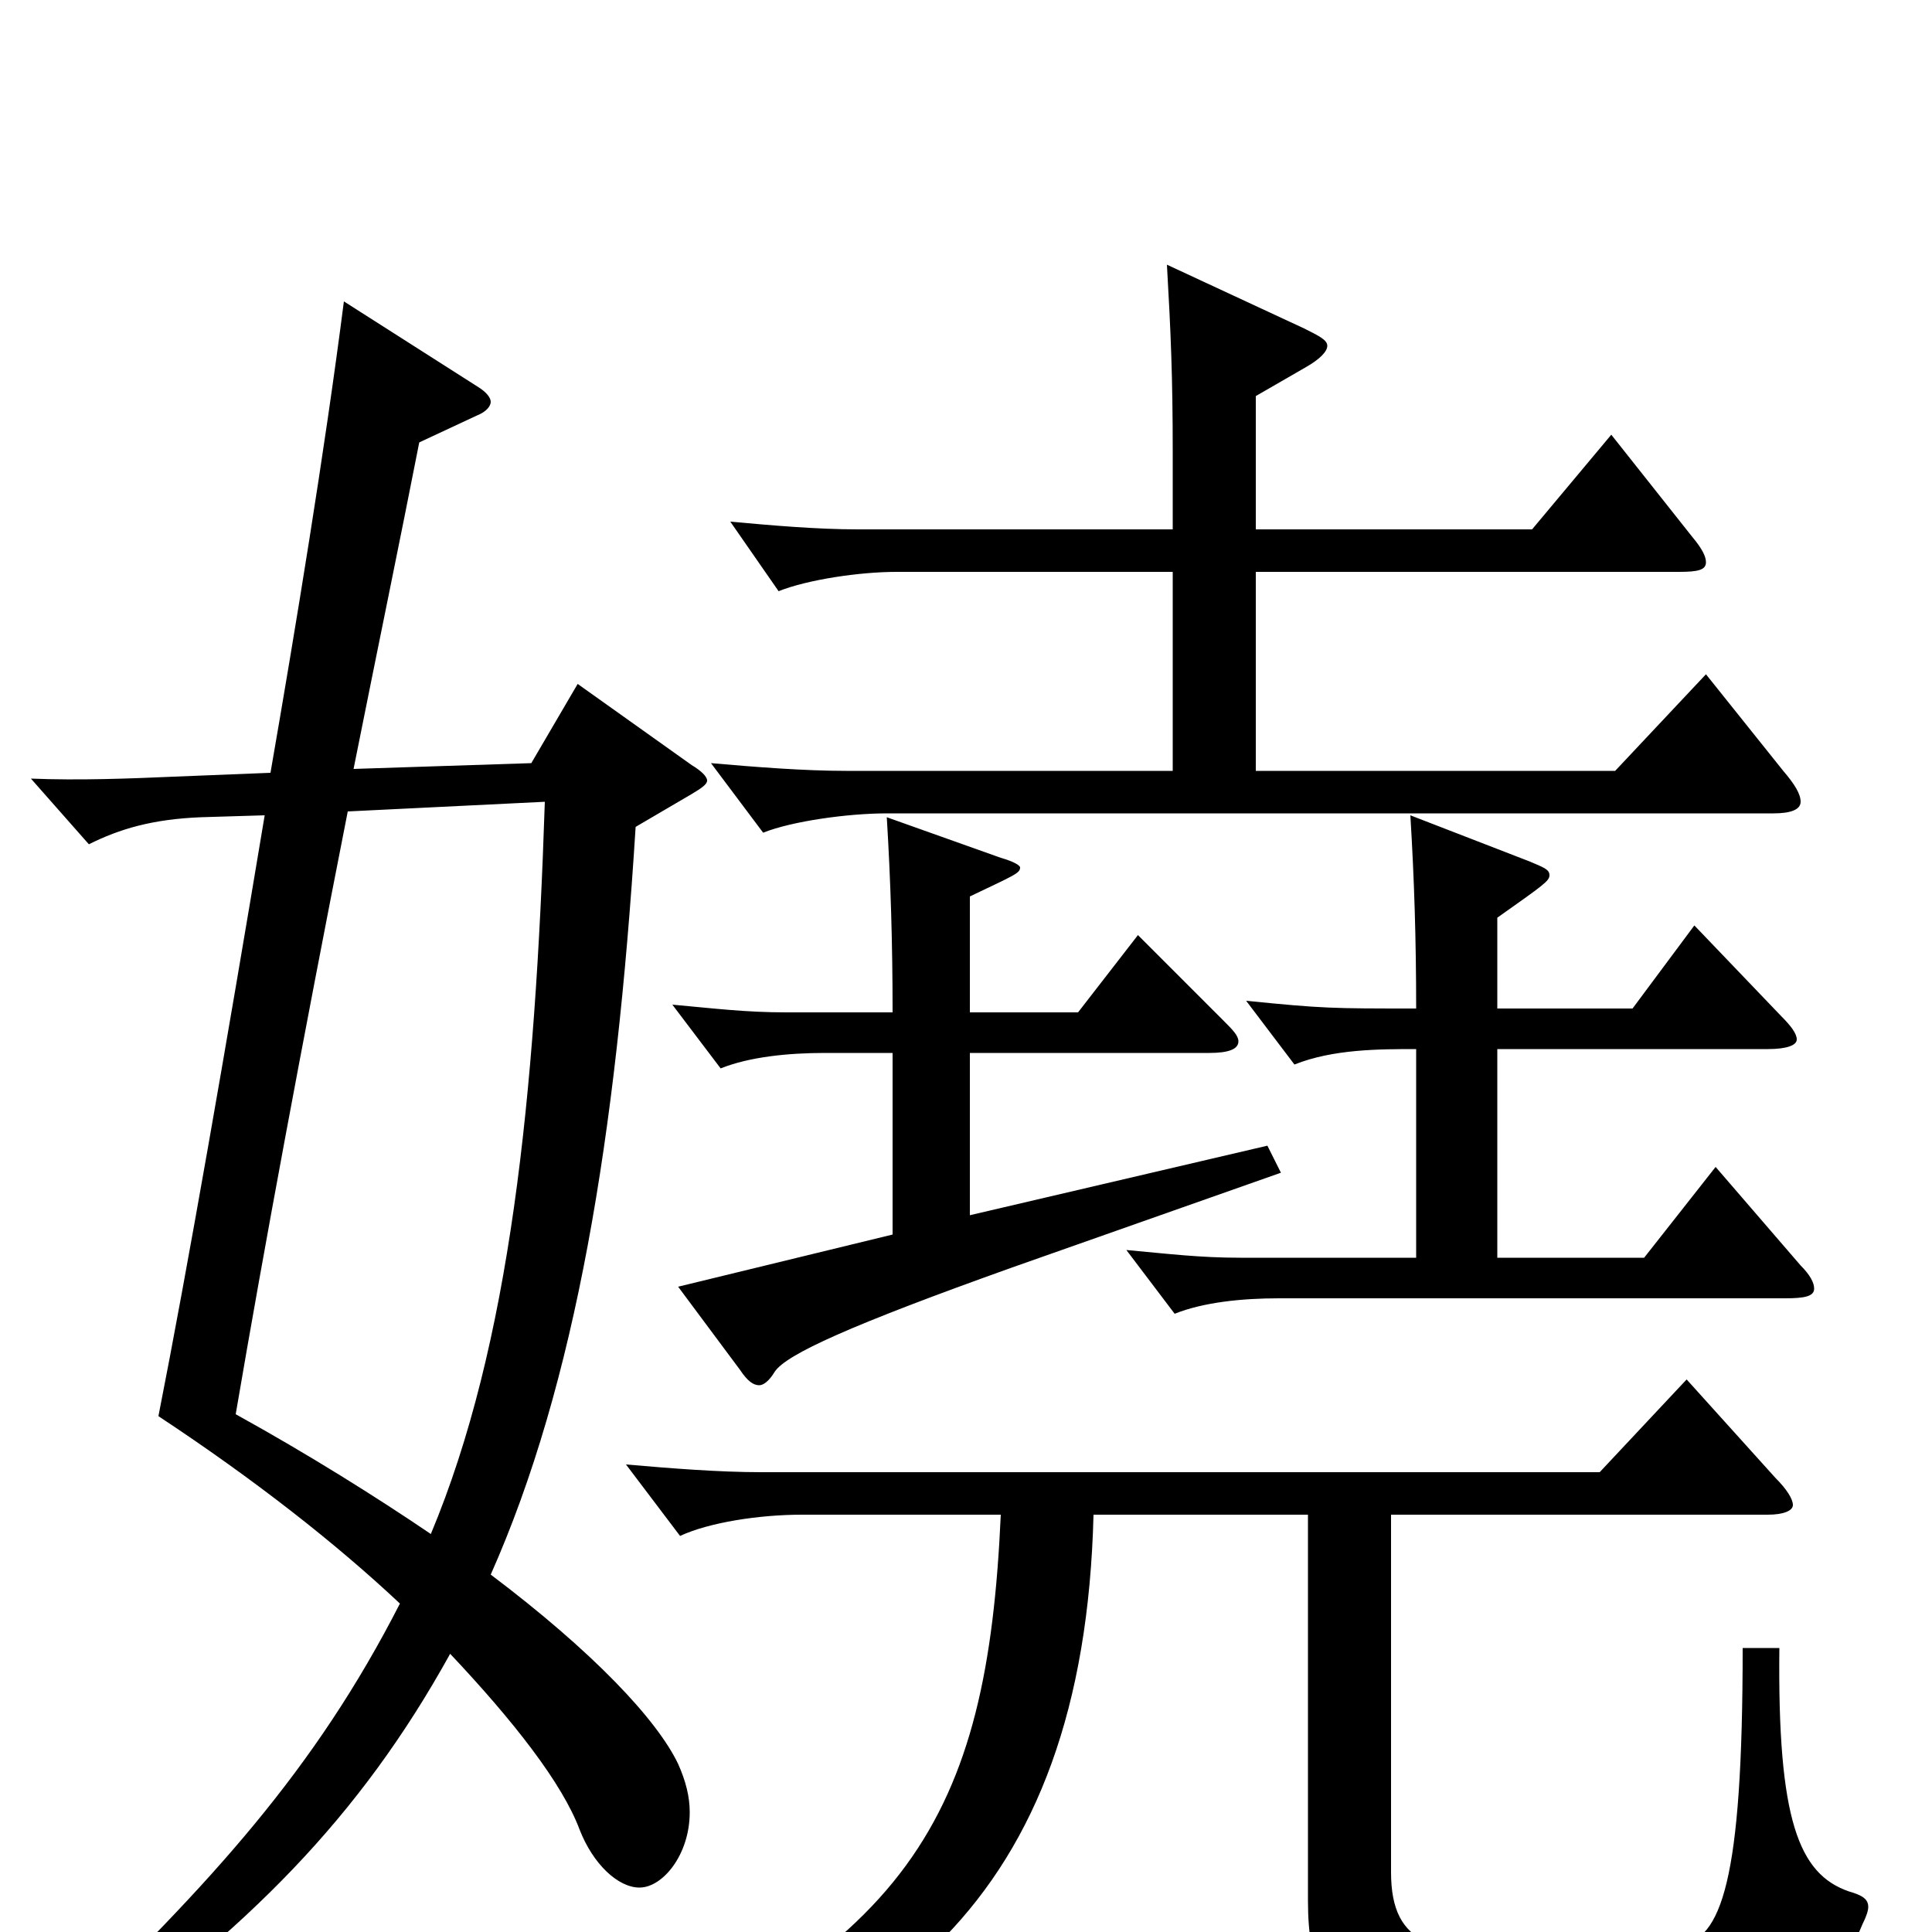 <svg xmlns="http://www.w3.org/2000/svg" viewBox="0 -1000 1000 1000">
	<path fill="#000000" d="M299 -646L275 -605L183 -602C196 -667 207 -720 217 -771L247 -785C252 -787 254 -790 254 -792C254 -794 252 -797 247 -800L178 -844C168 -766 153 -675 140 -600L90 -598C67 -597 41 -596 16 -597L46 -563C62 -571 79 -576 104 -577L137 -578C117 -458 97 -343 82 -267C132 -234 174 -201 207 -170C163 -84 110 -26 29 52L38 63C128 -1 186 -59 233 -144C266 -109 291 -77 300 -53C307 -35 320 -23 331 -23C343 -23 357 -40 357 -62C357 -70 355 -78 351 -87C340 -110 307 -145 254 -185C298 -284 319 -412 329 -572L358 -589C363 -592 366 -594 366 -596C366 -598 363 -601 358 -604ZM282 -585C277 -432 264 -304 223 -206C195 -225 160 -247 122 -268C137 -356 156 -458 180 -580ZM883 -651L836 -601H650V-704H869C879 -704 883 -705 883 -709C883 -712 881 -716 876 -722L834 -775L793 -726H650V-795L676 -810C683 -814 687 -818 687 -821C687 -824 683 -826 675 -830L604 -863C606 -828 607 -805 607 -766V-726H444C423 -726 400 -728 378 -730L403 -694C418 -700 445 -704 464 -704H607V-601H438C416 -601 391 -603 368 -605L395 -569C410 -575 439 -579 459 -579H918C927 -579 932 -581 932 -585C932 -589 929 -594 923 -601ZM888 -396L851 -349H775V-457H915C925 -457 930 -459 930 -462C930 -465 927 -469 922 -474L877 -521L845 -478H775V-525C799 -542 802 -544 802 -547C802 -550 799 -551 792 -554L730 -578C732 -545 733 -514 733 -478C689 -478 685 -478 645 -482L670 -449C690 -457 714 -457 733 -457V-349H642C621 -349 605 -351 583 -353L608 -320C623 -326 643 -328 662 -328H924C934 -328 939 -329 939 -333C939 -336 937 -340 932 -345ZM656 -407L502 -371V-455H626C636 -455 641 -457 641 -461C641 -464 638 -467 633 -472L589 -516L558 -476H502V-536C525 -547 528 -548 528 -551C528 -552 525 -554 518 -556L459 -577C461 -544 462 -512 462 -476H407C386 -476 370 -478 348 -480L373 -447C388 -453 408 -455 427 -455H462V-361L351 -334L383 -291C387 -285 390 -283 393 -283C395 -283 398 -285 401 -290C407 -299 440 -314 524 -344L663 -393ZM902 -147C902 -26 891 4 869 7C846 10 821 12 797 12C743 12 720 8 720 -31V-216H915C923 -216 928 -218 928 -221C928 -224 925 -229 919 -235L873 -286L828 -238H394C372 -238 347 -240 324 -242L352 -205C367 -212 393 -216 415 -216H518C511 -60 472 12 284 85L287 98C458 63 561 -16 566 -216H677V-16C677 54 716 54 791 54C931 54 946 39 964 -4C966 -8 967 -11 967 -13C967 -17 964 -19 957 -21C931 -30 920 -58 921 -147Z"/>
</svg>